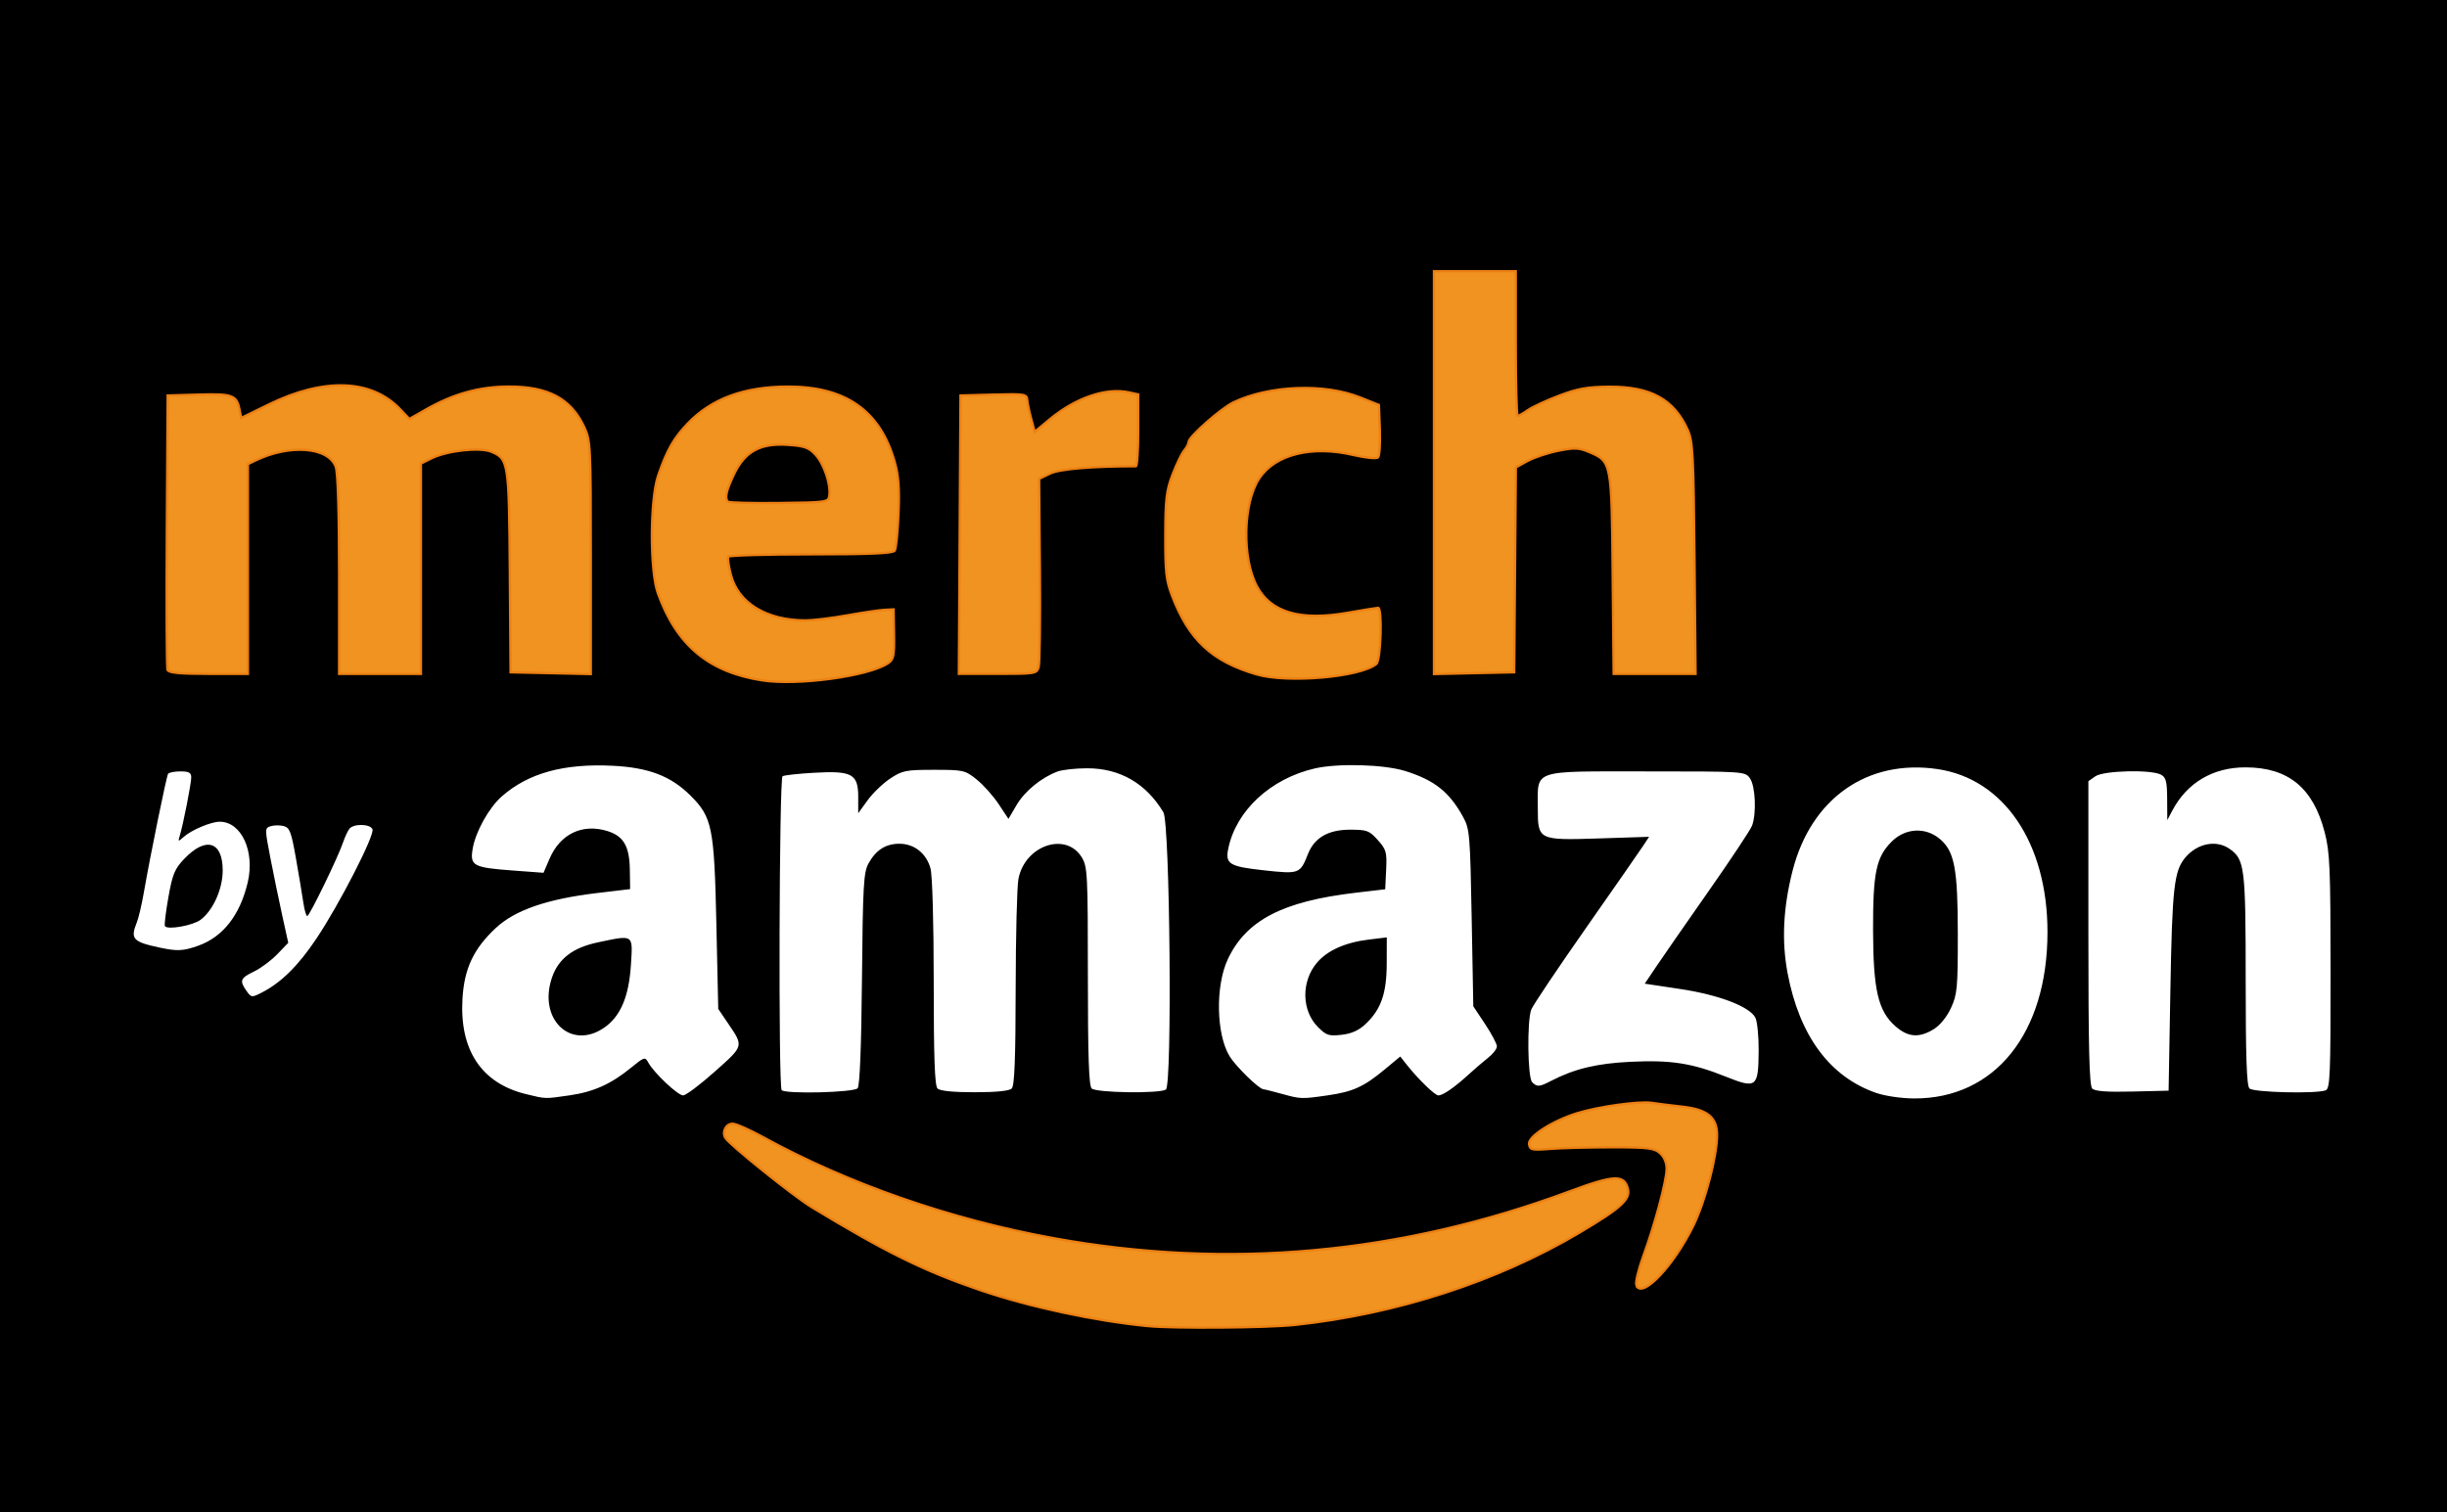 <svg xmlns="http://www.w3.org/2000/svg"
     xmlns:xlink="http://www.w3.org/1999/xlink"
     lang="en-GB"
     viewBox="0 0 945.14 584.13">

  <rect x="0" y="0" width="945.14" height="584.13" style="fill:#333333;stroke:none;opacity:1;fill-opacity:1"/>

  <title>Merch by Amazon</title>

  <defs>

    <style><![CDATA[

      rect {
        width: 945.14px;
        height: 584.13px;
        fill: rgb(0, 0, 0);
      }

      path {
        fill: rgb(255, 255, 255);
        transform: translate(50px, 104px) scale(0.9);
      }

      .merch,
      .arrow {
        fill: rgb(240, 147, 32);
        stroke: rgb(236, 128, 19);
      }

    ]]></style>

  </defs>

  <rect />

  <path class="arrow" d="m 436.982,453.641 c -22.783,-2.228 -50.954,-8.283 -71.966,-15.467 -24.092,-8.237 -40.336,-16.24 -72.305,-35.621 -7.69,-4.662 -35.413,-26.927 -36.997,-29.713 -1.509,-2.654 0.272,-6.067 3.166,-6.067 1.396,0 7.255,2.59 13.02,5.754 36.558,20.069 80.488,35.359 124.575,43.36 75.056,13.621 149.044,6.906 221.711,-20.122 18.961,-7.052 23.337,-7.235 24.892,-1.038 1.138,4.535 -3.002,8.278 -20.847,18.851 -35.317,20.924 -78.498,34.918 -122.074,39.561 -12.03,1.282 -51.962,1.599 -63.176,0.503 z m 209.707,-17.5 c -0.452,-1.179 0.881,-6.788 2.963,-12.465 4.937,-13.46 9.956,-32.175 10.044,-37.454 0.043,-2.599 -1.004,-5.151 -2.77,-6.751 -2.49,-2.255 -5.029,-2.572 -20.591,-2.572 -9.763,0 -21.7,0.304 -26.527,0.675 -8.033,0.618 -8.809,0.445 -9.166,-2.046 -0.465,-3.248 9.999,-9.973 20.643,-13.266 9.209,-2.849 26.658,-5.266 32.038,-4.438 2.43,0.374 8.335,1.113 13.122,1.643 10.803,1.195 14.939,4.612 14.895,12.307 -0.052,9.096 -5.093,28.348 -10.124,38.666 -8.496,17.424 -22.196,31.778 -24.528,25.701 z" />

  <path class="amazon" d="M 170.19,354.071 c -19.113,-4.64 -28.597,-18.904 -27.27,-41.017 0.774,-12.901 4.771,-21.375 14.278,-30.267 8.234,-7.702 22.05,-12.474 43.5,-15.025 l 14.175,-1.686 -0.126,-8.3 c -0.154,-10.21 -2.721,-14.552 -9.865,-16.693 -10.643,-3.189 -20.066,1.394 -24.595,11.959 l -2.585,6.03 -13.144,-0.978 c -17.022,-1.266 -18.435,-2.016 -17.289,-9.182 1.168,-7.302 6.95,-17.733 12.561,-22.659 11.325,-9.943 26.456,-14.136 47.377,-13.129 15.62,0.752 25.187,4.417 33.665,12.894 9.223,9.223 10.099,13.604 11.008,55.014 l 0.8,36.456 4.114,6.076 c 6.867,10.141 7.011,9.605 -5.586,20.843 -6.296,5.617 -12.418,10.212 -13.605,10.212 -2.286,0 -12.533,-9.669 -14.954,-14.111 -1.367,-2.507 -1.718,-2.403 -7.306,2.169 -8.62,7.052 -16.086,10.42 -26.402,11.912 -10.85,1.569 -10.06,1.591 -18.751,-0.519 z m 33.423,-28.431 c 7.102,-4.826 10.743,-13.337 11.604,-27.122 0.823,-13.188 1.338,-12.836 -14.061,-9.609 -10.966,2.299 -17.162,7.089 -19.916,15.397 -5.853,17.661 8.141,31.005 22.373,21.334 z m 290.753,28.273 c -3.713,-1.031 -7.205,-1.901 -7.76,-1.934 -1.874,-0.111 -11.74,-9.74 -14.416,-14.07 -5.83,-9.433 -6.213,-30.378 -0.766,-41.857 7.894,-16.636 23.472,-24.727 54.672,-28.399 l 12.827,-1.509 0.4,-8.329 c 0.364,-7.594 0.048,-8.723 -3.582,-12.786 -3.648,-4.083 -4.646,-4.456 -11.901,-4.456 -9.342,0 -15.284,3.42 -18.041,10.384 -3.405,8.602 -3.709,8.715 -18.911,7.056 -14.92,-1.629 -16.688,-2.713 -15.306,-9.383 3.375,-16.292 18.164,-29.98 37.113,-34.349 9.933,-2.29 29.689,-1.735 38.761,1.088 12.592,3.919 18.994,8.997 24.907,19.758 2.803,5.101 3.007,7.506 3.667,43.328 l 0.699,37.927 5.063,7.622 c 2.785,4.192 5.063,8.499 5.063,9.57 0,1.071 -1.671,3.257 -3.713,4.856 -2.042,1.6 -5.84,4.856 -8.439,7.236 -6.056,5.545 -10.987,8.955 -12.953,8.955 -1.533,0 -8.783,-7.055 -13.781,-13.409 l -2.582,-3.282 -6.608,5.494 c -8.997,7.48 -13.652,9.608 -24.421,11.165 -11.351,1.641 -11.696,1.63 -19.993,-0.674 z m 36.053,-29.856 c 6.705,-6.297 9.115,-13.136 9.149,-25.964 l 0.03,-11.295 -7.764,0.946 c -10.128,1.234 -17.785,4.672 -22.269,10.002 -6.759,8.033 -6.536,20.513 0.492,27.541 3.574,3.574 4.689,3.94 10.13,3.327 4.24,-0.478 7.376,-1.874 10.232,-4.557 z m 219.136,29.48 c -19.836,-6.891 -32.89,-24.559 -37.944,-51.358 -2.61,-13.839 -1.91,-28.171 2.153,-44.055 7.922,-30.977 32.131,-47.958 62.121,-43.576 28.599,4.179 47.257,31.8 47.257,69.956 0,43.432 -22.568,71.582 -57.258,71.423 -5.489,-0.025 -12.459,-1.045 -16.329,-2.389 z m 24.733,-27.312 c 2.725,-1.661 5.634,-5.23 7.426,-9.109 2.692,-5.827 2.946,-8.532 2.946,-31.356 0,-28.433 -1.398,-35.902 -7.715,-41.218 -6.152,-5.177 -14.82,-4.702 -20.653,1.13 -6.674,6.674 -8.061,13.273 -8,38.062 0.062,25.679 2.159,34.674 9.606,41.212 5.398,4.739 10.111,5.107 16.39,1.278 z m -494.382,26.145 c -1.446,-1.446 -1.074,-133.854 0.378,-134.752 0.703,-0.435 6.844,-1.106 13.646,-1.491 16.219,-0.919 18.831,0.531 18.831,10.457 v 6.923 l 4.04,-5.577 c 2.222,-3.068 6.583,-7.26 9.69,-9.317 5.201,-3.442 6.694,-3.739 18.788,-3.739 12.651,0 13.33,0.154 18.326,4.16 2.854,2.288 7.088,7.027 9.41,10.531 l 4.221,6.371 3.457,-5.9 c 3.498,-5.97 10.607,-11.805 17.556,-14.411 2.091,-0.784 7.863,-1.42 12.827,-1.412 14.039,0.021 25.211,6.483 32.655,18.89 2.818,4.696 3.829,117.27 1.069,119.021 -2.826,1.793 -29.991,1.39 -31.853,-0.473 -1.197,-1.197 -1.622,-13.793 -1.625,-48.27 -0.005,-43.65 -0.172,-46.924 -2.602,-50.909 -6.81,-11.168 -24.415,-5.194 -27.203,9.231 -0.62,3.207 -1.153,24.392 -1.186,47.079 -0.043,30.214 -0.492,41.682 -1.679,42.869 -1.056,1.056 -6.601,1.62 -15.932,1.62 -9.331,0 -14.876,-0.564 -15.932,-1.62 -1.194,-1.194 -1.622,-13.196 -1.628,-45.57 -0.004,-25.955 -0.576,-45.997 -1.397,-48.951 -1.783,-6.419 -6.983,-10.526 -13.33,-10.526 -5.895,0 -10.107,2.7 -13.291,8.521 -2.081,3.805 -2.404,9.569 -2.777,49.502 -0.273,29.236 -0.927,45.804 -1.853,46.92 -1.522,1.833 -30.855,2.575 -32.605,0.824 z m 562.448,-0.68 c -1.268,-1.268 -1.66,-17.061 -1.66,-66.799 v -65.139 l 3.001,-2.102 c 3.517,-2.463 23.903,-2.973 28.143,-0.704 2.174,1.164 2.621,2.915 2.666,10.464 l 0.054,9.066 2.129,-4.051 c 6.32,-12.026 17.505,-18.636 31.487,-18.607 18.328,0.038 28.974,8.767 33.922,27.815 2.236,8.609 2.521,15.316 2.542,59.846 0.021,44.499 -0.218,50.243 -2.113,50.97 -4.064,1.56 -30.999,0.9 -32.7,-0.801 -1.195,-1.195 -1.62,-13.422 -1.62,-46.626 0,-48.276 -0.417,-51.672 -6.909,-56.219 -5.708,-3.998 -13.826,-2.402 -19.003,3.735 -4.823,5.717 -5.624,12.834 -6.403,56.848 l -0.765,43.207 -15.555,0.378 c -10.949,0.266 -16.046,-0.114 -17.215,-1.283 z m -240.378,-2.741 c -1.942,-1.942 -2.243,-26.27 -0.386,-31.155 0.679,-1.786 11.237,-17.529 23.461,-34.985 12.225,-17.456 23.325,-33.415 24.667,-35.463 l 2.441,-3.725 -21.064,0.684 c -26.551,0.863 -26.689,0.795 -26.689,-13.005 0,-16.811 -3.134,-15.751 46.582,-15.751 42.262,0 42.384,0.008 44.48,3.001 2.338,3.338 2.842,15.129 0.869,20.32 -0.678,1.784 -9.072,14.431 -18.652,28.105 -9.581,13.674 -19.66,28.197 -22.399,32.275 l -4.98,7.413 15.193,2.286 c 16.522,2.486 29.705,7.496 32.253,12.258 0.835,1.56 1.48,7.983 1.434,14.274 -0.116,15.764 -0.903,16.376 -14.211,11.047 -14.367,-5.753 -23.444,-7.164 -40.739,-6.332 -14.546,0.699 -24.059,2.987 -34.179,8.221 -4.994,2.583 -5.97,2.647 -8.082,0.535 z" />

  <path class="by" d="M 50.221,309.758 c -3.07,-4.384 -2.641,-5.498 3.199,-8.295 2.897,-1.387 7.396,-4.729 9.998,-7.426 l 4.73,-4.903 -2.667,-12.152 c -1.467,-6.684 -3.747,-17.763 -5.067,-24.62 -2.347,-12.193 -2.343,-12.487 0.177,-13.286 1.417,-0.45 3.921,-0.481 5.563,-0.069 2.608,0.655 3.281,2.424 5.312,13.962 1.279,7.267 2.704,15.794 3.165,18.95 0.461,3.156 1.217,5.733 1.679,5.727 0.954,-0.012 13.253,-25.321 15.37,-31.629 0.764,-2.278 1.984,-4.901 2.709,-5.829 1.798,-2.299 9.002,-2.14 9.907,0.219 0.986,2.57 -14.167,32.127 -24.031,46.873 -7.862,11.754 -15.243,19.027 -23.631,23.284 -4.152,2.108 -4.393,2.077 -6.414,-0.807 z M 13.016,291.19 C 1.419,288.714 0.287,287.469 3.167,280.358 c 0.752,-1.857 2.107,-7.629 3.01,-12.827 2.718,-15.635 9.686,-49.777 10.391,-50.918 0.362,-0.586 2.749,-1.065 5.304,-1.065 3.694,0 4.646,0.535 4.646,2.612 0,2.657 -3.447,20.15 -4.94,25.067 -0.781,2.571 -0.696,2.59 1.772,0.389 3.309,-2.951 11.683,-6.465 15.406,-6.465 9.277,0 15.146,12.696 12.018,25.992 -3.329,14.147 -10.661,23.498 -21.392,27.284 -6.316,2.228 -8.932,2.35 -16.365,0.763 z m 17.498,-11.938 c 5.369,-4.008 9.506,-13.225 9.506,-21.176 0,-12.543 -7.232,-14.711 -16.537,-4.957 -4.073,4.27 -5.016,6.559 -6.771,16.437 -1.121,6.312 -1.794,11.89 -1.495,12.396 1.017,1.722 11.961,-0.21 15.297,-2.7 z" />

  <path class="merch" d="M 271.581,176.484 c -22.975,-3.529 -36.822,-15.107 -44.839,-37.494 -3.444,-9.616 -3.365,-40.178 0.129,-50.362 3.806,-11.093 6.76,-16.265 12.914,-22.612 10.168,-10.488 24.02,-15.573 42.597,-15.638 24.883,-0.086 39.687,10.244 45.961,32.07 1.745,6.072 2.157,11.452 1.708,22.344 -0.325,7.891 -1.042,15.076 -1.594,15.969 -0.739,1.195 -10.201,1.622 -35.949,1.622 -19.22,0 -35.213,0.456 -35.539,1.013 -0.326,0.557 0.189,4.051 1.145,7.764 3.13,12.164 15.32,19.588 32.134,19.573 3.099,-0.003 11.104,-0.982 17.787,-2.176 6.684,-1.194 13.9,-2.255 16.037,-2.358 l 3.885,-0.187 0.166,10.655 c 0.147,9.458 -0.155,10.865 -2.689,12.525 -8.463,5.543 -38.639,9.63 -53.854,7.293 z m 28.772,-79.313 c 0.685,-4.813 -2.302,-13.653 -5.941,-17.579 -2.865,-3.091 -4.764,-3.759 -11.992,-4.22 -11.803,-0.752 -18.34,2.872 -23.018,12.76 -3.37,7.123 -4.033,10.163 -2.541,11.655 0.444,0.444 10.318,0.698 21.941,0.563 20.576,-0.239 21.144,-0.323 21.551,-3.179 z m 183.211,76.705 c -19.051,-5.623 -28.858,-14.754 -36.104,-33.611 -2.557,-6.654 -2.972,-10.345 -2.926,-25.984 0.047,-15.731 0.482,-19.338 3.176,-26.329 1.717,-4.456 3.955,-9.06 4.973,-10.233 1.018,-1.172 1.851,-2.782 1.851,-3.578 0,-2.179 13.946,-14.481 19.292,-17.018 15.415,-7.315 38.932,-8.225 54.294,-2.1 l 8.101,3.23 0.398,10.67 c 0.219,5.869 -0.131,11.2 -0.778,11.846 -0.668,0.668 -5.217,0.228 -10.525,-1.018 -17.922,-4.205 -33.589,-0.315 -40.444,10.043 -7.013,10.598 -7.511,34.174 -0.978,46.362 5.991,11.179 18.596,14.85 38.83,11.311 6.68,-1.168 12.602,-2.126 13.159,-2.129 1.861,-0.008 1.158,22.498 -0.752,24.084 -6.855,5.689 -38.207,8.396 -51.568,4.452 z M 16.334,172.003 c -0.356,-0.928 -0.489,-27.814 -0.295,-59.747 l 0.352,-58.059 13.303,-0.388 c 14.399,-0.42 16.309,0.262 17.507,6.25 l 0.755,3.776 11.717,-5.737 c 23.834,-11.669 44.208,-10.941 56.521,2.021 l 3.938,4.145 6.864,-3.916 c 12.056,-6.878 23.177,-9.97 35.893,-9.98 16.888,-0.014 26.547,5.17 32.253,17.307 2.743,5.836 2.853,7.993 2.853,56.083 v 50.013 l -17.215,-0.378 -17.215,-0.378 -0.328,-43.207 c -0.357,-47.009 -0.567,-48.381 -7.897,-51.445 -4.997,-2.089 -19.07,-0.52 -25.901,2.888 l -4.356,2.173 v 45.133 45.133 H 107.531 89.978 v -42.33 c 0,-26.458 -0.539,-43.877 -1.438,-46.455 C 85.521,76.246 68.728,74.935 53.86,82.199 l -3.038,1.484 v 45.004 45.004 H 33.902 c -12.291,0 -17.097,-0.462 -17.568,-1.688 z m 339.959,-58.059 0.352,-59.747 14.224,-0.38 c 13.177,-0.352 14.239,-0.19 14.418,2.199 0.107,1.418 0.872,5.097 1.701,8.174 l 1.507,5.595 6.353,-5.285 c 11.209,-9.323 24.298,-13.791 34.099,-11.638 l 3.984,0.875 v 15.42 c 0,8.481 -0.456,15.42 -1.013,15.421 -19.036,0.013 -32.75,1.175 -36.793,3.116 l -4.726,2.269 0.315,38.826 c 0.173,21.354 -0.05,40.193 -0.495,41.864 -0.785,2.944 -1.33,3.038 -17.544,3.038 h -16.734 z M 559.851,87.318 V 0.864 h 17.553 17.553 V 31.919 c 0,17.08 0.362,31.055 0.804,31.055 0.442,0 2.417,-1.123 4.388,-2.496 1.971,-1.373 8.044,-4.181 13.495,-6.241 7.978,-3.014 12.192,-3.755 21.603,-3.796 17.687,-0.078 27.659,5.454 33.542,18.609 2.148,4.803 2.466,10.892 2.874,55.021 l 0.459,49.62 h -17.585 -17.585 l -0.408,-42.932 c -0.457,-48.115 -0.48,-48.232 -10.223,-52.345 -4.287,-1.81 -6.243,-1.883 -13.138,-0.494 -4.456,0.898 -10.372,2.87 -13.146,4.383 l -5.045,2.75 -0.356,43.981 -0.356,43.981 -17.215,0.378 -17.215,0.378 z" />

</svg>
